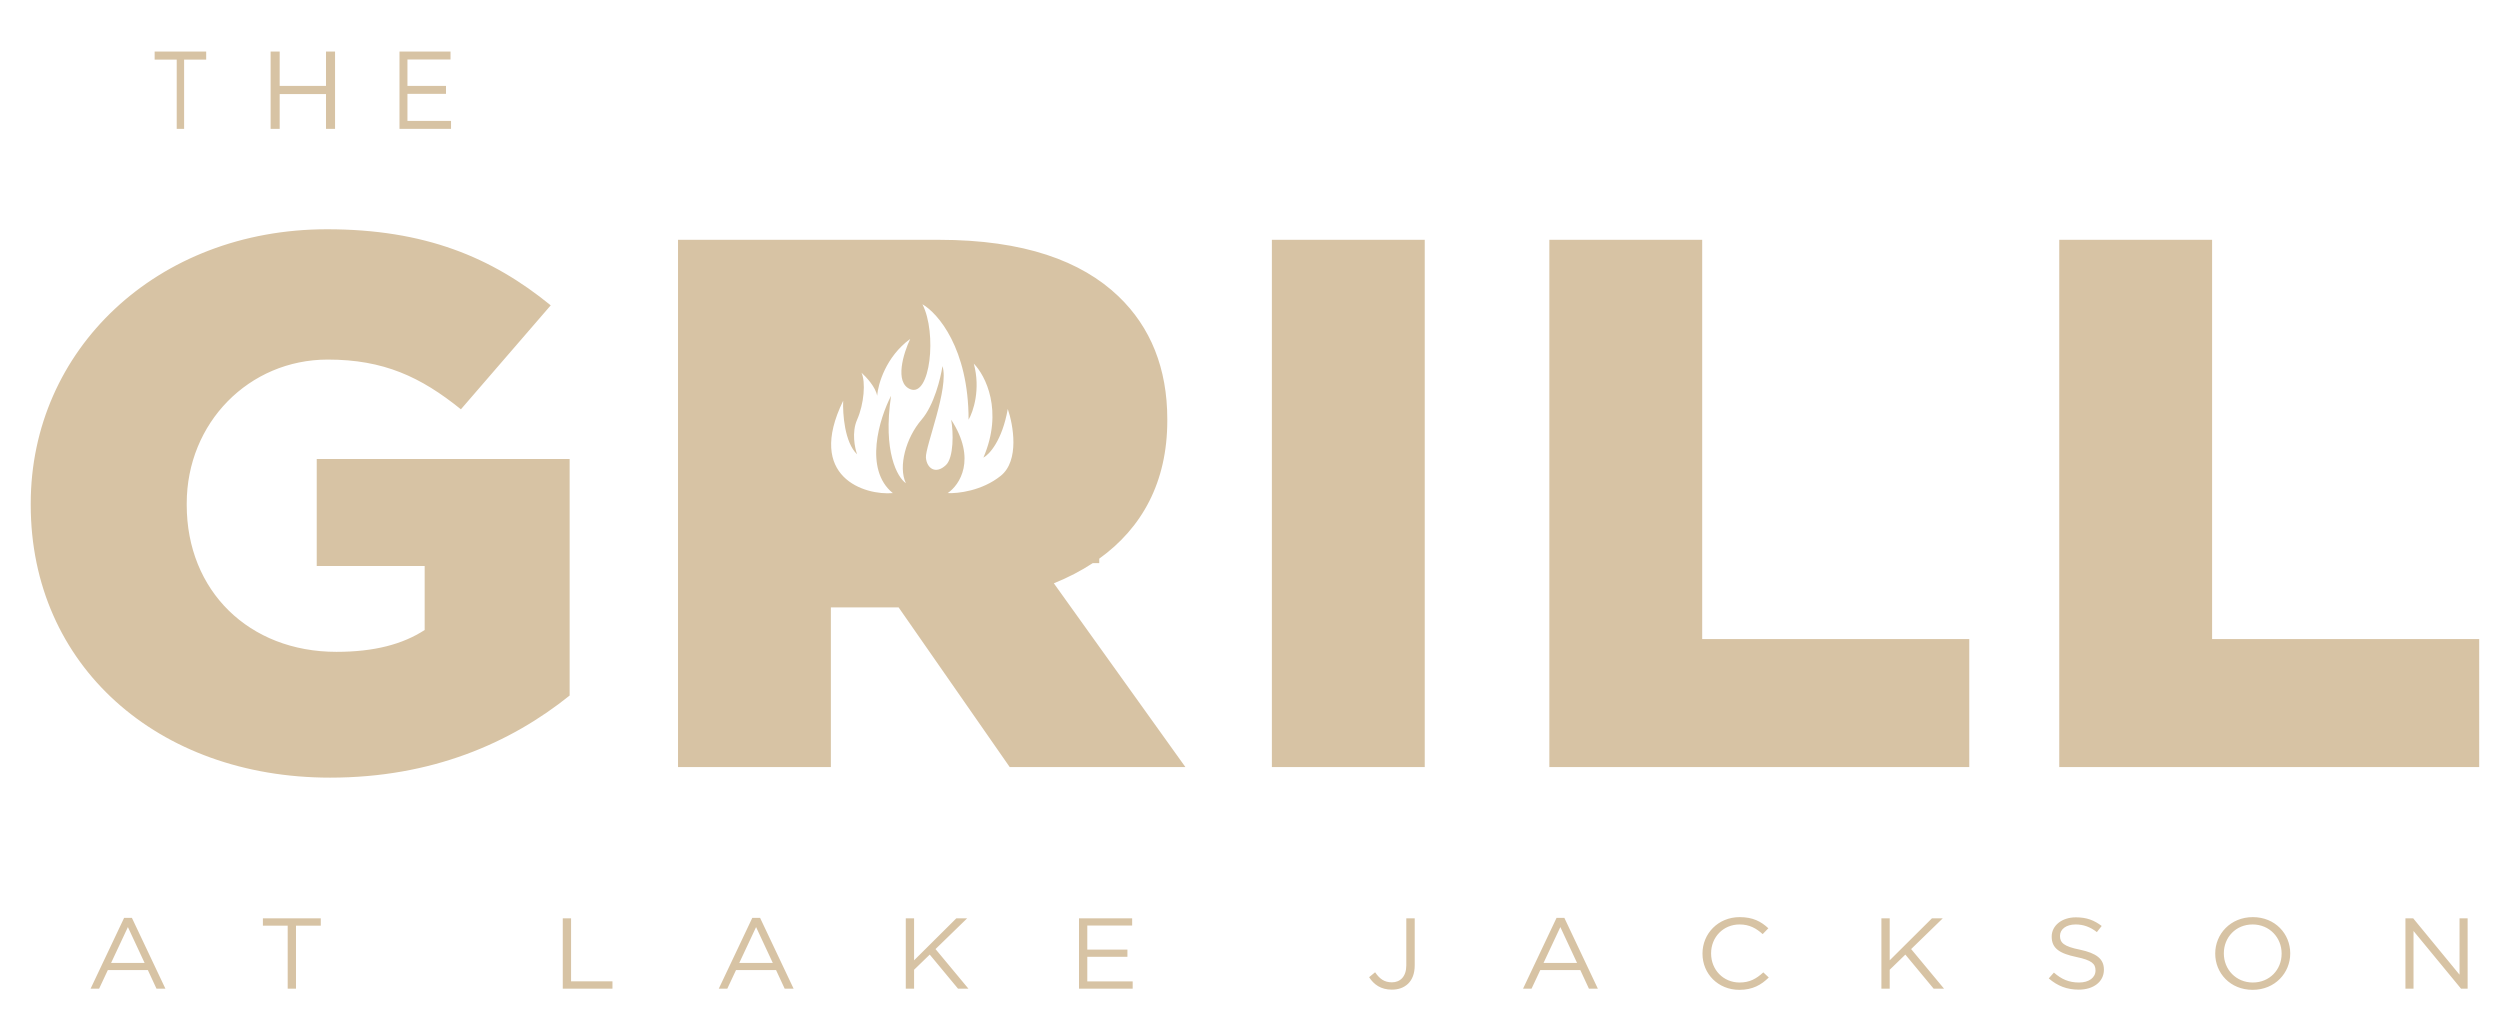 <svg width="194" height="80" viewBox="0 0 194 80" fill="none" xmlns="http://www.w3.org/2000/svg">
<path d="M7.031 76.719L9.632 71.224H10.235L12.835 76.719H12.143L11.474 75.277H8.368L7.692 76.719H7.031ZM8.621 74.723H11.221L9.925 71.941L8.621 74.723ZM22.325 76.719V71.832H20.401V71.263H24.893V71.832H22.969V76.719H22.325ZM43.671 76.719V71.263H44.315V76.15H47.527V76.719H43.671ZM55.778 76.719L58.379 71.224H58.982L61.583 76.719H60.89L60.221 75.277H57.115L56.439 76.719H55.778ZM57.368 74.723H59.968L58.672 71.941L57.368 74.723ZM70.289 76.719V71.263H70.933V74.521L74.21 71.263H75.05L72.596 73.648L75.148 76.719H74.341L72.148 74.076L70.933 75.253V76.719H70.289ZM83.73 76.719V71.263H87.855V71.824H84.374V73.687H87.488V74.248H84.374V76.157H87.896V76.719H83.73ZM108.005 76.796C107.149 76.796 106.602 76.391 106.244 75.83L106.708 75.448C107.059 75.955 107.418 76.228 108.013 76.228C108.657 76.228 109.129 75.783 109.129 74.918V71.263H109.782V74.91C109.782 75.557 109.586 76.033 109.26 76.344C108.934 76.648 108.518 76.796 108.005 76.796ZM118.189 76.719L120.79 71.224H121.393L123.993 76.719H123.3L122.632 75.277H119.526L118.849 76.719H118.189ZM119.779 74.723H122.379L121.083 71.941L119.779 74.723ZM134.974 76.812C133.328 76.812 132.113 75.573 132.113 74.006V73.991C132.113 72.448 133.328 71.169 134.999 71.169C136.034 71.169 136.662 71.512 137.224 72.034L136.784 72.487C136.295 72.05 135.773 71.738 134.991 71.738C133.727 71.738 132.781 72.72 132.781 73.975V73.991C132.781 75.253 133.727 76.243 134.991 76.243C135.773 76.243 136.287 75.955 136.833 75.456L137.257 75.853C136.67 76.43 136.001 76.812 134.974 76.812ZM145.997 76.719V71.263H146.641V74.521L149.918 71.263H150.758L148.304 73.648L150.856 76.719H150.049L147.856 74.076L146.641 75.253V76.719H145.997ZM161.315 76.796C160.402 76.796 159.668 76.516 158.983 75.924L159.383 75.472C159.978 75.994 160.549 76.243 161.339 76.243C162.114 76.243 162.611 75.853 162.611 75.316V75.3C162.611 74.793 162.326 74.513 161.127 74.263C159.815 73.991 159.212 73.585 159.212 72.689V72.674C159.212 71.824 160.002 71.185 161.087 71.185C161.926 71.185 162.505 71.411 163.092 71.855L162.717 72.331C162.187 71.918 161.657 71.738 161.07 71.738C160.32 71.738 159.856 72.12 159.856 72.619V72.635C159.856 73.149 160.141 73.445 161.405 73.695C162.676 73.967 163.263 74.404 163.263 75.238V75.253C163.263 76.189 162.448 76.796 161.315 76.796ZM174.804 76.812C173.067 76.812 171.901 75.51 171.901 74.006V73.991C171.901 72.487 173.083 71.169 174.82 71.169C176.556 71.169 177.722 72.471 177.722 73.975V73.991C177.722 75.495 176.54 76.812 174.804 76.812ZM174.82 76.243C176.124 76.243 177.054 75.246 177.054 74.006V73.991C177.054 72.752 176.108 71.738 174.804 71.738C173.499 71.738 172.57 72.736 172.57 73.975V73.991C172.57 75.23 173.516 76.243 174.82 76.243ZM186.662 76.719V71.263H187.265L190.86 75.635V71.263H191.488V76.719H190.974L187.289 72.245V76.719H186.662Z" fill="#D7C3A4"/>
<path d="M13.713 10V4.626H12V4H16V4.626H14.287V10H13.713Z" fill="#D7C3A4"/>
<path d="M21 10V4H21.703V6.666H25.297V4H26V10H25.297V7.3H21.703V10H21Z" fill="#D7C3A4"/>
<path d="M31 10V4H34.961V4.617H31.618V6.666H34.609V7.283H31.618V9.383H35V10H31Z" fill="#D7C3A4"/>
<path d="M25.373 17.791C32.954 17.791 38.151 19.954 42.736 23.695L35.767 31.762C32.649 29.248 29.775 27.903 25.435 27.903C19.321 27.903 14.49 32.814 14.49 39.068V39.185C14.49 45.848 19.32 50.583 26.106 50.583C29.041 50.583 31.242 49.999 32.954 48.889V43.92H24.578V35.619H44.204V53.974C39.619 57.656 33.504 60.345 25.617 60.345C12.228 60.345 2.385 51.635 2.385 39.185V39.068C2.385 27.144 12.167 17.791 25.373 17.791ZM72.852 18.609C79.454 18.609 83.917 20.246 86.791 22.993C89.298 25.39 90.582 28.605 90.582 32.522V32.639C90.582 37.432 88.607 40.977 85.301 43.353V43.697H84.801C83.882 44.302 82.871 44.824 81.778 45.264L91.988 59.526H78.355L69.733 47.135H64.476V59.526H52.614V18.609H72.852ZM110.56 59.526H98.698V18.609H110.56V59.526ZM132.09 49.59H152.816V59.526H120.229V18.609H132.09V49.59ZM171.659 49.59H192.386V59.526H159.798V18.609H171.659V49.59ZM71.58 23.61C72.729 25.85 72.188 30.841 70.634 30.201C69.391 29.689 70.116 27.386 70.634 26.298C68.742 27.68 68.134 29.817 68.066 30.713C67.958 30.047 67.21 29.241 66.85 28.921C67.187 29.625 67.052 31.353 66.512 32.568C66.079 33.541 66.331 34.766 66.512 35.257C65.538 34.335 65.386 32.099 65.431 31.097C62.525 37.048 67.12 38.456 69.282 38.264C67.012 36.421 68.246 32.462 69.147 30.713C68.499 35.064 69.643 37.048 70.296 37.496C69.688 36.216 70.296 33.976 71.513 32.568C72.486 31.442 72.999 29.326 73.135 28.409C73.675 30.073 71.783 34.681 71.851 35.513C71.918 36.344 72.61 36.841 73.405 36.088C74.013 35.511 73.991 33.55 73.811 32.568C75.811 35.64 74.464 37.645 73.54 38.264C74.306 38.306 76.202 38.097 77.662 36.92C79.122 35.742 78.631 32.975 78.203 31.737C77.771 34.194 76.761 35.278 76.311 35.513C77.878 31.878 76.468 29.135 75.567 28.218C76.108 30.214 75.523 31.95 75.162 32.568C75.162 27.04 72.774 24.293 71.58 23.61Z" fill="#D7C3A4"/>
</svg>
